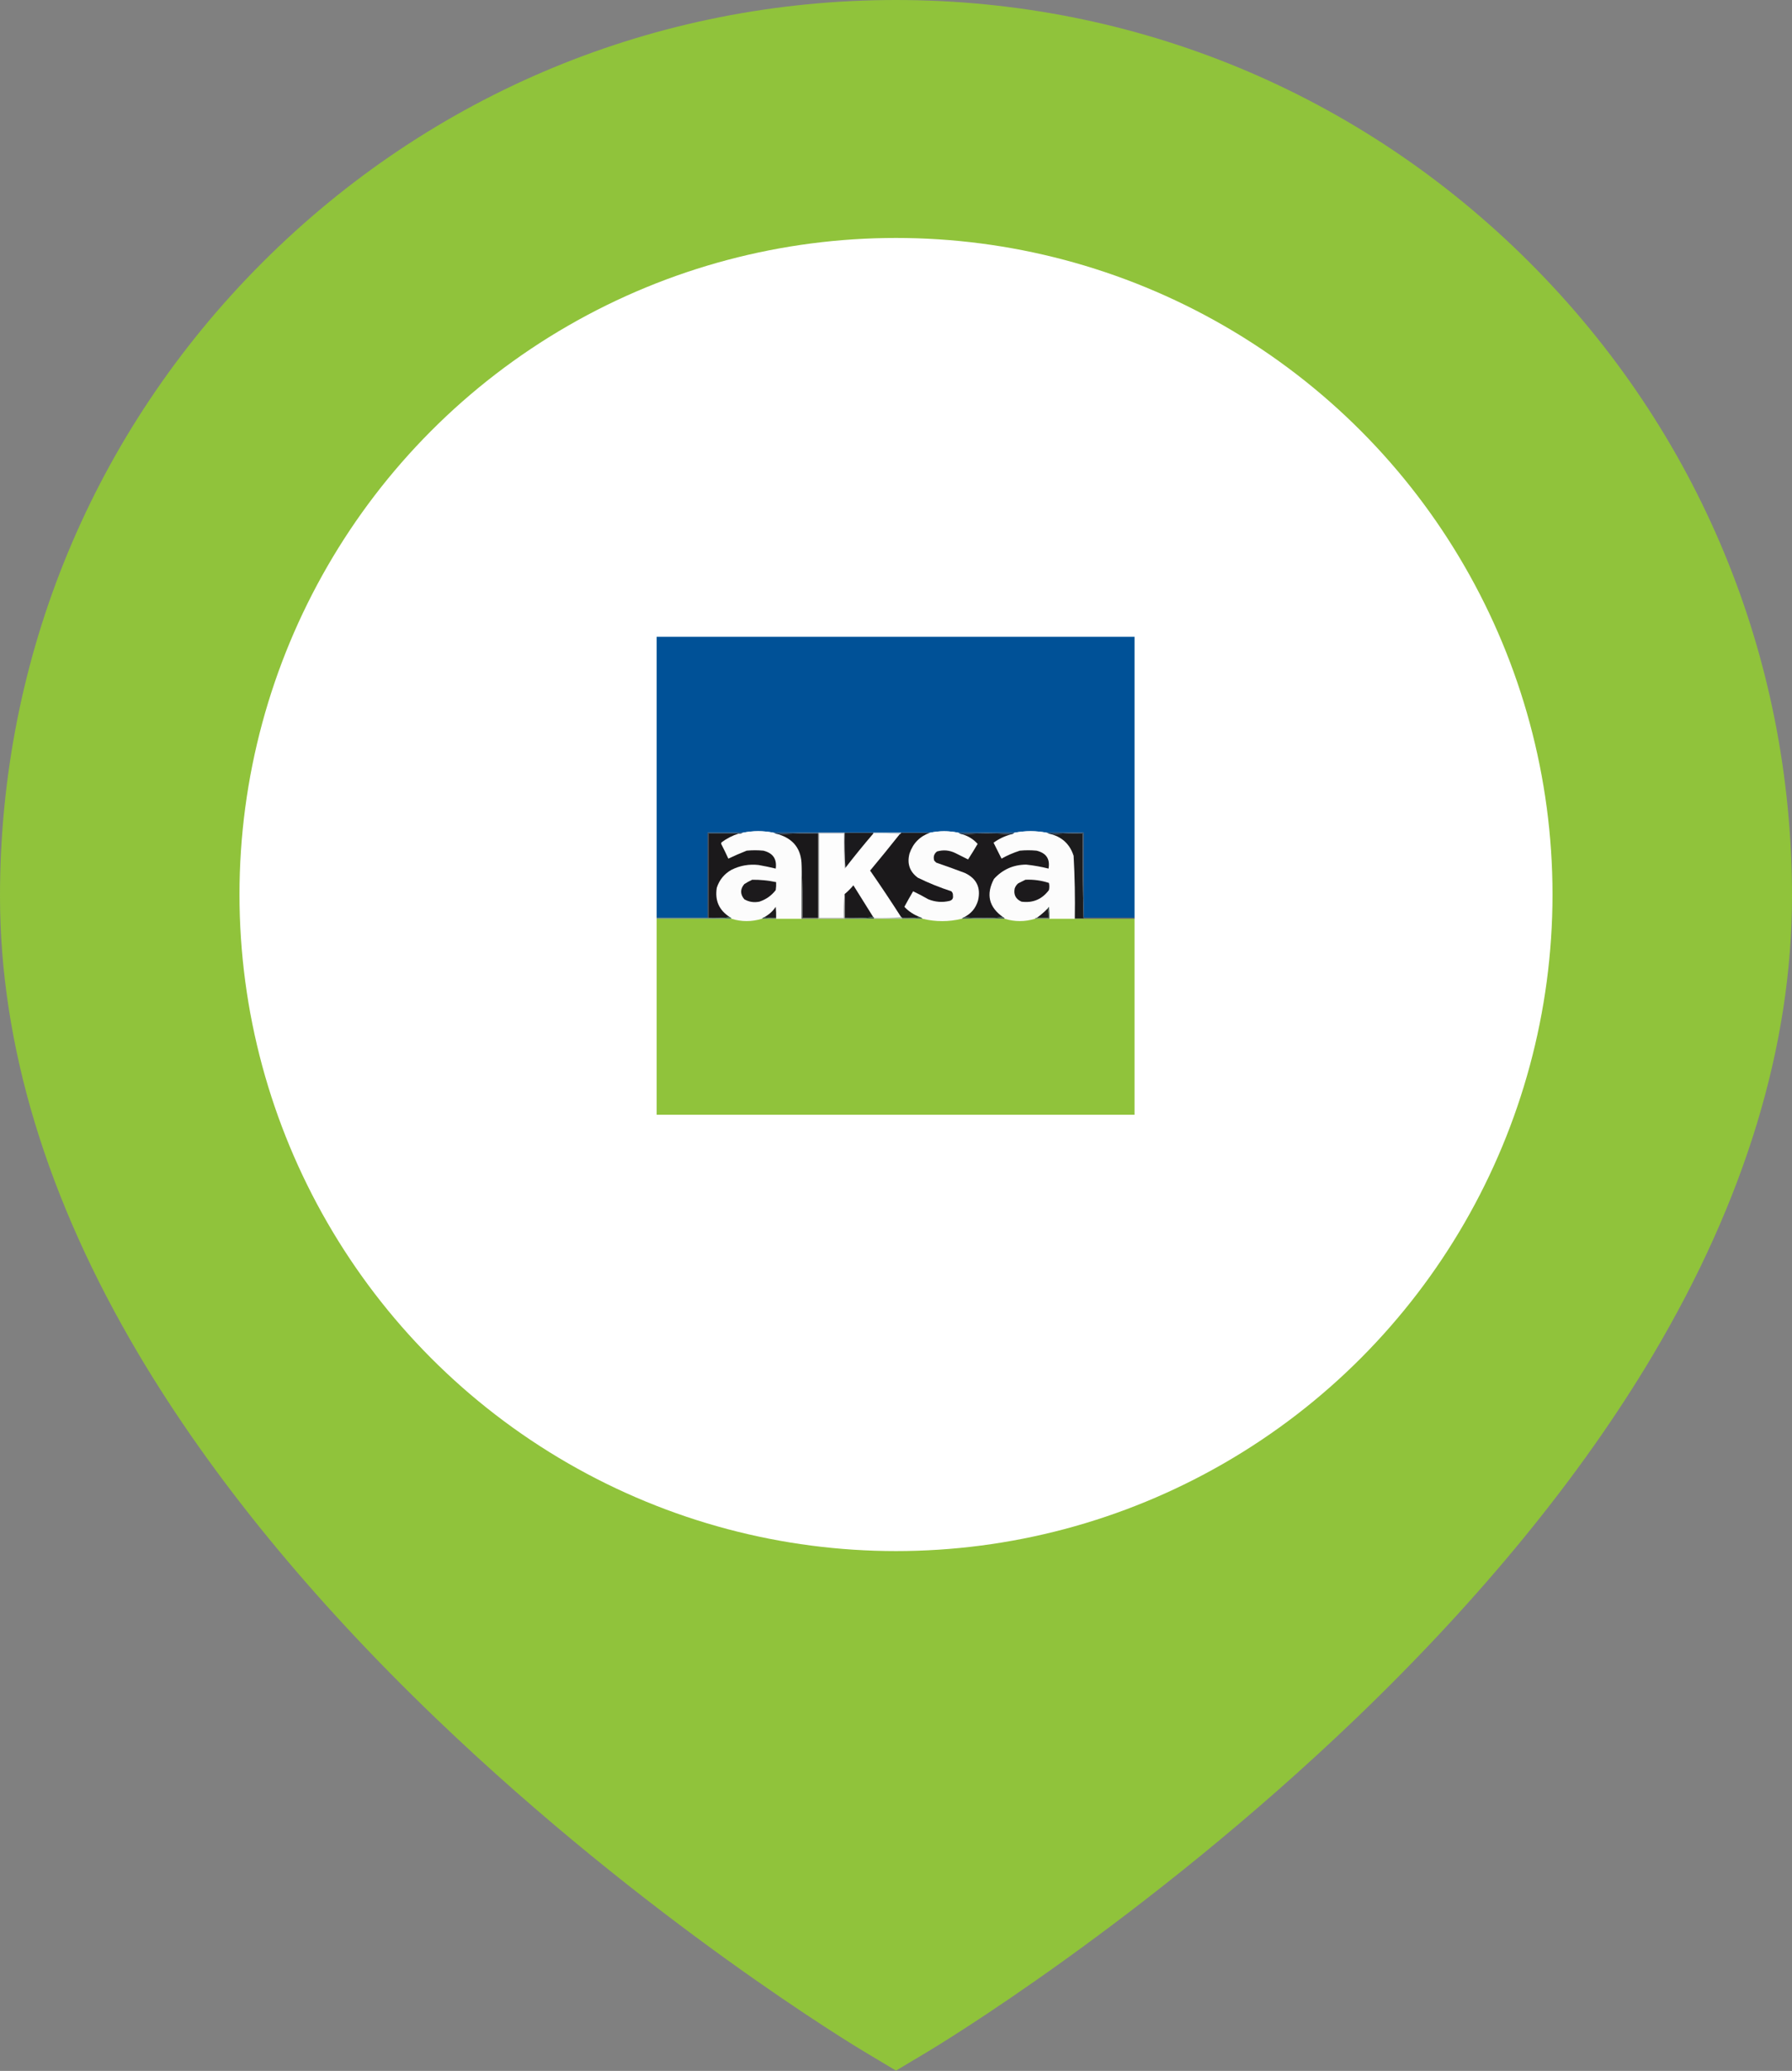 <?xml version="1.0" encoding="UTF-8"?>
<svg width="45px" height="52px" viewBox="0 0 45 52" version="1.1" xmlns="http://www.w3.org/2000/svg"
    xmlns:xlink="http://www.w3.org/1999/xlink">
    <rect x="0" y="0" width="45" height="52" fill="#808080" stroke="none"/>
    <title>aksa</title>
    <g id="Final" stroke="none" stroke-width="1" fill="none" fill-rule="evenodd">
        <g id="aksa" transform="translate(-0, -0)">
            <path
                d="M38.41,6.59 C34.16,2.34 28.51,0 22.5,0 C16.49,0 10.84,2.34 6.59,6.59 C2.34,10.84 0,16.49 0,22.5 C0,26.244 1.175,30.119 3.491,34.02 C5.301,37.067 7.813,40.141 10.957,43.157 C16.265,48.248 21.499,51.395 21.719,51.526 L22.5,51.992 L23.281,51.526 C23.501,51.395 28.735,48.248 34.043,43.157 C37.187,40.141 39.699,37.067 41.509,34.02 C43.825,30.119 45,26.244 45,22.5 C45,16.49 42.66,10.84 38.41,6.59 Z"
                id="Path" fill="#90C33B"></path>
            <circle id="Oval" fill="#FFFFFF" fill-rule="nonzero" cx="22.5" cy="22.461" r="16.486">
            </circle>
            <g id="Group-26-Copy" transform="translate(16.5, 16)">
                <g transform="matrix(0.02 0 0 0.02 0 0)">
                    <g>
                        <path
                            d="M-0.5 -0.5C 199.5 -0.5 399.5 -0.5 599.5 -0.5C 599.5 117.167 599.5 234.833 599.5 352.5C 578.167 352.5 556.833 352.5 535.5 352.5C 535.5 316.833 535.5 281.167 535.5 245.5C 520.167 245.5 504.833 245.5 489.5 245.5C 475.847 242.862 462.18 242.862 448.5 245.5C 425.167 245.5 401.833 245.5 378.5 245.5C 366.481 242.949 354.481 242.949 342.5 245.5C 330.5 245.5 318.5 245.5 306.5 245.5C 294.833 245.5 283.167 245.5 271.5 245.5C 259.5 245.5 247.5 245.5 235.5 245.5C 224.833 245.5 214.167 245.5 203.5 245.5C 203.167 245.5 202.833 245.5 202.5 245.5C 183.833 245.5 165.167 245.5 146.5 245.5C 133.506 242.864 120.506 242.864 107.5 245.5C 92.833 245.5 78.167 245.5 63.5 245.5C 63.5 281.167 63.5 316.833 63.5 352.5C 42.167 352.5 20.833 352.5 -0.5 352.5C -0.5 234.833 -0.5 117.167 -0.5 -0.5z"
                            stroke="none" fill="#005197" fill-rule="nonzero" />
                    </g>
                    <g>
                        <path
                            d="M146.5 245.5C 148.302 246.458 150.302 247.125 152.5 247.5C 171.628 253.408 181.294 266.408 181.5 286.5C 181.5 308.833 181.5 331.167 181.5 353.5C 170.833 353.5 160.167 353.5 149.5 353.5C 149.5 353.167 149.5 352.833 149.5 352.5C 149.666 347.821 149.499 343.155 149 338.5C 145.241 344.096 140.408 348.429 134.5 351.5C 133.29 351.932 132.29 352.599 131.5 353.5C 118.78 357.4 106.113 357.4 93.5 353.5C 93.167 352.5 92.5 351.833 91.5 351.5C 77.884 342.925 72.384 330.592 75 314.5C 78.237 304.596 84.403 297.096 93.5 292C 104.242 286.652 115.575 284.652 127.5 286C 134.785 287.284 141.951 288.784 149 290.5C 150.644 278.455 145.477 270.955 133.5 268C 126.5 267.333 119.5 267.333 112.5 268C 104.574 271.139 96.908 274.472 89.5 278C 86.811 272.121 83.977 266.288 81 260.5C 80.333 259.5 80.333 258.5 81 257.5C 87.619 252.608 94.785 248.941 102.5 246.5C 104.415 246.784 106.081 246.451 107.5 245.5C 120.506 242.864 133.506 242.864 146.5 245.5z"
                            stroke="none" fill="#FCFCFC" fill-rule="nonzero" />
                    </g>
                    <g>
                        <path
                            d="M378.5 245.5C 379.93 246.537 381.597 247.204 383.5 247.5C 390.996 249.743 397.329 253.743 402.5 259.5C 398.625 266.084 394.625 272.584 390.5 279C 385.343 276.422 380.01 273.755 374.5 271C 367.06 267.384 359.393 266.717 351.5 269C 347.723 271.911 346.556 275.744 348 280.5C 348.833 281.333 349.667 282.167 350.5 283C 362.565 287.133 374.565 291.466 386.5 296C 401.228 302.96 406.728 314.46 403 330.5C 400.223 340.105 394.389 347.105 385.5 351.5C 384.29 351.932 383.29 352.599 382.5 353.5C 366.168 357.474 349.835 357.474 333.5 353.5C 332.71 352.599 331.71 351.932 330.5 351.5C 322.767 348.76 316.1 344.427 310.5 338.5C 314.04 331.919 317.707 325.419 321.5 319C 327.813 321.994 334.146 325.327 340.5 329C 349.314 332.576 358.314 333.242 367.5 331C 370.683 329.982 372.016 327.815 371.5 324.5C 371.674 322.307 371.007 320.473 369.5 319C 355.077 314.305 341.077 308.639 327.5 302C 317.135 294.393 313.635 284.227 317 271.5C 321.335 258.749 329.835 250.082 342.5 245.5C 354.481 242.949 366.481 242.949 378.5 245.5z"
                            stroke="none" fill="#FCFCFC" fill-rule="nonzero" />
                    </g>
                    <g>
                        <path
                            d="M489.5 245.5C 491.302 246.458 493.302 247.125 495.5 247.5C 509.417 251.583 518.583 260.583 523 274.5C 524.464 300.782 524.964 327.115 524.5 353.5C 513.833 353.5 503.167 353.5 492.5 353.5C 492.666 348.489 492.499 343.489 492 338.5C 491.283 339.044 490.783 339.711 490.5 340.5C 486.246 344.963 481.579 348.963 476.5 352.5C 475.508 352.328 474.842 352.662 474.5 353.5C 461.793 357.399 449.126 357.399 436.5 353.5C 436.167 352.5 435.5 351.833 434.5 351.5C 416.589 338.924 412.756 322.924 423 303.5C 433.804 291.614 447.304 285.614 463.5 285.5C 472.97 286.522 482.303 288.189 491.5 290.5C 493.656 278.453 488.656 270.953 476.5 268C 469.5 267.333 462.5 267.333 455.5 268C 447.31 270.606 439.643 273.939 432.5 278C 429.167 271.333 425.833 264.667 422.5 258C 429.186 253.157 436.519 249.657 444.5 247.5C 446.153 247.34 447.486 246.674 448.5 245.5C 462.18 242.862 475.847 242.862 489.5 245.5z"
                            stroke="none" fill="#FCFCFC" fill-rule="nonzero" />
                    </g>
                    <g>
                        <path
                            d="M146.5 245.5C 165.167 245.5 183.833 245.5 202.5 245.5C 202.5 245.833 202.5 246.167 202.5 246.5C 185.658 246.17 168.992 246.503 152.5 247.5C 150.302 247.125 148.302 246.458 146.5 245.5z"
                            stroke="none" fill="#183553" fill-rule="nonzero" />
                    </g>
                    <g>
                        <path
                            d="M271.5 246.5C 271.5 246.167 271.5 245.833 271.5 245.5C 283.167 245.5 294.833 245.5 306.5 245.5C 306.167 246.5 305.5 247.167 304.5 247.5C 293.679 246.505 282.679 246.172 271.5 246.5z"
                            stroke="none" fill="#CDD4DA" fill-rule="nonzero" />
                    </g>
                    <g>
                        <path
                            d="M378.5 245.5C 401.833 245.5 425.167 245.5 448.5 245.5C 447.486 246.674 446.153 247.34 444.5 247.5C 424.167 246.167 403.833 246.167 383.5 247.5C 381.597 247.204 379.93 246.537 378.5 245.5z"
                            stroke="none" fill="#193653" fill-rule="nonzero" />
                    </g>
                    <g>
                        <path
                            d="M107.5 245.5C 106.081 246.451 104.415 246.784 102.5 246.5C 89.833 246.5 77.167 246.5 64.5 246.5C 64.5 281.833 64.5 317.167 64.5 352.5C 64.167 352.5 63.833 352.5 63.5 352.5C 63.5 316.833 63.5 281.167 63.5 245.5C 78.167 245.5 92.833 245.5 107.5 245.5z"
                            stroke="none" fill="#132A42" fill-rule="nonzero" />
                    </g>
                    <g>
                        <path
                            d="M102.5 246.5C 94.785 248.941 87.619 252.608 81 257.5C 80.333 258.5 80.333 259.5 81 260.5C 83.977 266.288 86.811 272.121 89.5 278C 96.908 274.472 104.574 271.139 112.5 268C 119.5 267.333 126.5 267.333 133.5 268C 145.477 270.955 150.644 278.455 149 290.5C 141.951 288.784 134.785 287.284 127.5 286C 115.575 284.652 104.242 286.652 93.5 292C 84.403 297.096 78.237 304.596 75 314.5C 72.384 330.592 77.884 342.925 91.5 351.5C 82.682 352.493 73.682 352.827 64.5 352.5C 64.5 317.167 64.5 281.833 64.5 246.5C 77.167 246.5 89.833 246.5 102.5 246.5z"
                            stroke="none" fill="#1B191B" fill-rule="nonzero" />
                    </g>
                    <g>
                        <path
                            d="M152.5 247.5C 168.992 246.503 185.658 246.17 202.5 246.5C 202.5 281.833 202.5 317.167 202.5 352.5C 195.833 352.5 189.167 352.5 182.5 352.5C 182.831 330.327 182.497 308.327 181.5 286.5C 181.294 266.408 171.628 253.408 152.5 247.5z"
                            stroke="none" fill="#1A181A" fill-rule="nonzero" />
                    </g>
                    <g>
                        <path
                            d="M203.5 246.5C 213.833 246.5 224.167 246.5 234.5 246.5C 234.167 261.182 234.501 275.848 235.5 290.5C 236.107 290.376 236.44 290.043 236.5 289.5C 247.818 274.852 259.485 260.519 271.5 246.5C 282.679 246.172 293.679 246.505 304.5 247.5C 292.379 262.793 280.046 277.959 267.5 293C 280.882 312.271 293.882 331.771 306.5 351.5C 295.346 352.495 284.012 352.828 272.5 352.5C 272.5 351.833 272.167 351.5 271.5 351.5C 263.193 338.184 254.86 324.851 246.5 311.5C 243.173 315.494 239.506 319.161 235.5 322.5C 234.506 332.319 234.173 342.319 234.5 352.5C 224.167 352.5 213.833 352.5 203.5 352.5C 203.5 317.167 203.5 281.833 203.5 246.5z"
                            stroke="none" fill="#FDFDFD" fill-rule="nonzero" />
                    </g>
                    <g>
                        <path
                            d="M203.5 246.5C 203.5 246.167 203.5 245.833 203.5 245.5C 214.167 245.5 224.833 245.5 235.5 245.5C 235.171 260.343 235.504 275.01 236.5 289.5C 236.44 290.043 236.107 290.376 235.5 290.5C 234.501 275.848 234.167 261.182 234.5 246.5C 224.167 246.5 213.833 246.5 203.5 246.5z"
                            stroke="none" fill="#C1C3C5" fill-rule="nonzero" />
                    </g>
                    <g>
                        <path
                            d="M235.5 245.5C 247.5 245.5 259.5 245.5 271.5 245.5C 271.5 245.833 271.5 246.167 271.5 246.5C 259.485 260.519 247.818 274.852 236.5 289.5C 235.504 275.01 235.171 260.343 235.5 245.5z"
                            stroke="none" fill="#1B1A1D" fill-rule="nonzero" />
                    </g>
                    <g>
                        <path
                            d="M306.5 245.5C 318.5 245.5 330.5 245.5 342.5 245.5C 329.835 250.082 321.335 258.749 317 271.5C 313.635 284.227 317.135 294.393 327.5 302C 341.077 308.639 355.077 314.305 369.5 319C 371.007 320.473 371.674 322.307 371.5 324.5C 372.016 327.815 370.683 329.982 367.5 331C 358.314 333.242 349.314 332.576 340.5 329C 334.146 325.327 327.813 321.994 321.5 319C 317.707 325.419 314.04 331.919 310.5 338.5C 316.1 344.427 322.767 348.76 330.5 351.5C 323.018 352.492 315.352 352.825 307.5 352.5C 307.5 351.833 307.167 351.5 306.5 351.5C 293.882 331.771 280.882 312.271 267.5 293C 280.046 277.959 292.379 262.793 304.5 247.5C 305.5 247.167 306.167 246.5 306.5 245.5z"
                            stroke="none" fill="#1B191B" fill-rule="nonzero" />
                    </g>
                    <g>
                        <path
                            d="M383.5 247.5C 403.833 246.167 424.167 246.167 444.5 247.5C 436.519 249.657 429.186 253.157 422.5 258C 425.833 264.667 429.167 271.333 432.5 278C 439.643 273.939 447.31 270.606 455.5 268C 462.5 267.333 469.5 267.333 476.5 268C 488.656 270.953 493.656 278.453 491.5 290.5C 482.303 288.189 472.97 286.522 463.5 285.5C 447.304 285.614 433.804 291.614 423 303.5C 412.756 322.924 416.589 338.924 434.5 351.5C 418.167 352.833 401.833 352.833 385.5 351.5C 394.389 347.105 400.223 340.105 403 330.5C 406.728 314.46 401.228 302.96 386.5 296C 374.565 291.466 362.565 287.133 350.5 283C 349.667 282.167 348.833 281.333 348 280.5C 346.556 275.744 347.723 271.911 351.5 269C 359.393 266.717 367.06 267.384 374.5 271C 380.01 273.755 385.343 276.422 390.5 279C 394.625 272.584 398.625 266.084 402.5 259.5C 397.329 253.743 390.996 249.743 383.5 247.5z"
                            stroke="none" fill="#1C1A1C" fill-rule="nonzero" />
                    </g>
                    <g>
                        <path
                            d="M495.5 247.5C 508.323 246.505 521.323 246.171 534.5 246.5C 534.168 282.004 534.502 317.337 535.5 352.5C 556.833 352.5 578.167 352.5 599.5 352.5C 599.5 352.833 599.5 353.167 599.5 353.5C 574.5 353.5 549.5 353.5 524.5 353.5C 524.964 327.115 524.464 300.782 523 274.5C 518.583 260.583 509.417 251.583 495.5 247.5z"
                            stroke="none" fill="#1C1C1D" fill-rule="nonzero" />
                    </g>
                    <g>
                        <path
                            d="M489.5 245.5C 504.833 245.5 520.167 245.5 535.5 245.5C 535.5 281.167 535.5 316.833 535.5 352.5C 534.502 317.337 534.168 282.004 534.5 246.5C 521.323 246.171 508.323 246.505 495.5 247.5C 493.302 247.125 491.302 246.458 489.5 245.5z"
                            stroke="none" fill="#142B43" fill-rule="nonzero" />
                    </g>
                    <g>
                        <path
                            d="M181.5 286.5C 182.497 308.327 182.831 330.327 182.5 352.5C 189.167 352.5 195.833 352.5 202.5 352.5C 202.5 352.833 202.5 353.167 202.5 353.5C 195.5 353.5 188.5 353.5 181.5 353.5C 181.5 331.167 181.5 308.833 181.5 286.5z"
                            stroke="none" fill="#373C3B" fill-rule="nonzero" />
                    </g>
                    <g>
                        <path
                            d="M119.5 304.5C 129.617 304.409 139.617 305.409 149.5 307.5C 149.665 310.85 149.498 314.183 149 317.5C 143.654 324.424 136.821 329.257 128.5 332C 121.682 333.402 115.348 332.402 109.5 329C 104.254 322.635 104.254 316.302 109.5 310C 112.767 307.87 116.1 306.037 119.5 304.5z"
                            stroke="none" fill="#1C1A1C" fill-rule="nonzero" />
                    </g>
                    <g>
                        <path
                            d="M462.5 304.5C 472.639 304.053 482.472 305.386 492 308.5C 492.667 311.5 492.667 314.5 492 317.5C 483.294 329.106 471.794 333.939 457.5 332C 450.317 328.802 447.484 323.302 449 315.5C 449.883 312.898 451.383 310.731 453.5 309C 456.592 307.454 459.592 305.954 462.5 304.5z"
                            stroke="none" fill="#1C1A1C" fill-rule="nonzero" />
                    </g>
                    <g>
                        <path
                            d="M271.5 351.5C 259.678 352.495 247.678 352.828 235.5 352.5C 235.5 342.5 235.5 332.5 235.5 322.5C 239.506 319.161 243.173 315.494 246.5 311.5C 254.86 324.851 263.193 338.184 271.5 351.5z"
                            stroke="none" fill="#1B191B" fill-rule="nonzero" />
                    </g>
                    <g>
                        <path
                            d="M149.5 352.5C 144.305 352.821 139.305 352.487 134.5 351.5C 140.408 348.429 145.241 344.096 149 338.5C 149.499 343.155 149.666 347.821 149.5 352.5z"
                            stroke="none" fill="#1E1C1E" fill-rule="nonzero" />
                    </g>
                    <g>
                        <path
                            d="M490.5 340.5C 491.483 344.298 491.817 348.298 491.5 352.5C 486.5 352.5 481.5 352.5 476.5 352.5C 481.579 348.963 486.246 344.963 490.5 340.5z"
                            stroke="none" fill="#1E1C1E" fill-rule="nonzero" />
                    </g>
                    <g>
                        <path
                            d="M91.5 351.5C 92.5 351.833 93.167 352.5 93.5 353.5C 62.167 353.5 30.833 353.5 -0.5 353.5C -0.5 353.167 -0.5 352.833 -0.5 352.5C 20.833 352.5 42.167 352.5 63.5 352.5C 63.833 352.5 64.167 352.5 64.5 352.5C 73.682 352.827 82.682 352.493 91.5 351.5z"
                            stroke="none" fill="#335F52" fill-rule="nonzero" />
                    </g>
                    <g>
                        <path
                            d="M134.5 351.5C 139.305 352.487 144.305 352.821 149.5 352.5C 149.5 352.833 149.5 353.167 149.5 353.5C 143.5 353.5 137.5 353.5 131.5 353.5C 132.29 352.599 133.29 351.932 134.5 351.5z"
                            stroke="none" fill="#2C4740" fill-rule="nonzero" />
                    </g>
                    <g>
                        <path
                            d="M202.5 245.5C 202.833 245.5 203.167 245.5 203.5 245.5C 203.5 245.833 203.5 246.167 203.5 246.5C 203.5 281.833 203.5 317.167 203.5 352.5C 213.833 352.5 224.167 352.5 234.5 352.5C 234.173 342.319 234.506 332.319 235.5 322.5C 235.5 332.5 235.5 342.5 235.5 352.5C 235.5 352.833 235.5 353.167 235.5 353.5C 224.5 353.5 213.5 353.5 202.5 353.5C 202.5 353.167 202.5 352.833 202.5 352.5C 202.5 317.167 202.5 281.833 202.5 246.5C 202.5 246.167 202.5 245.833 202.5 245.5z"
                            stroke="none" fill="#9B9F9E" fill-rule="nonzero" />
                    </g>
                    <g>
                        <path
                            d="M271.5 351.5C 272.167 351.5 272.5 351.833 272.5 352.5C 272.5 352.833 272.5 353.167 272.5 353.5C 260.167 353.5 247.833 353.5 235.5 353.5C 235.5 353.167 235.5 352.833 235.5 352.5C 247.678 352.828 259.678 352.495 271.5 351.5z"
                            stroke="none" fill="#2A463E" fill-rule="nonzero" />
                    </g>
                    <g>
                        <path
                            d="M306.5 351.5C 307.167 351.5 307.5 351.833 307.5 352.5C 307.5 352.833 307.5 353.167 307.5 353.5C 295.833 353.5 284.167 353.5 272.5 353.5C 272.5 353.167 272.5 352.833 272.5 352.5C 284.012 352.828 295.346 352.495 306.5 351.5z"
                            stroke="none" fill="#A8B4B1" fill-rule="nonzero" />
                    </g>
                    <g>
                        <path
                            d="M330.5 351.5C 331.71 351.932 332.71 352.599 333.5 353.5C 324.833 353.5 316.167 353.5 307.5 353.5C 307.5 353.167 307.5 352.833 307.5 352.5C 315.352 352.825 323.018 352.492 330.5 351.5z"
                            stroke="none" fill="#2C4840" fill-rule="nonzero" />
                    </g>
                    <g>
                        <path
                            d="M385.5 351.5C 401.833 352.833 418.167 352.833 434.5 351.5C 435.5 351.833 436.167 352.5 436.5 353.5C 418.5 353.5 400.5 353.5 382.5 353.5C 383.29 352.599 384.29 351.932 385.5 351.5z"
                            stroke="none" fill="#2D4841" fill-rule="nonzero" />
                    </g>
                    <g>
                        <path
                            d="M492.5 353.5C 486.5 353.5 480.5 353.5 474.5 353.5C 474.842 352.662 475.508 352.328 476.5 352.5C 481.5 352.5 486.5 352.5 491.5 352.5C 491.817 348.298 491.483 344.298 490.5 340.5C 490.783 339.711 491.283 339.044 492 338.5C 492.499 343.489 492.666 348.489 492.5 353.5z"
                            stroke="none" fill="#31443E" fill-rule="nonzero" />
                    </g>
                    <g>
                        <path
                            d="M-0.5 353.5C 30.833 353.5 62.167 353.5 93.5 353.5C 106.113 357.4 118.78 357.4 131.5 353.5C 137.5 353.5 143.5 353.5 149.5 353.5C 160.167 353.5 170.833 353.5 181.5 353.5C 188.5 353.5 195.5 353.5 202.5 353.5C 213.5 353.5 224.5 353.5 235.5 353.5C 247.833 353.5 260.167 353.5 272.5 353.5C 284.167 353.5 295.833 353.5 307.5 353.5C 316.167 353.5 324.833 353.5 333.5 353.5C 349.835 357.474 366.168 357.474 382.5 353.5C 400.5 353.5 418.5 353.5 436.5 353.5C 449.126 357.399 461.793 357.399 474.5 353.5C 480.5 353.5 486.5 353.5 492.5 353.5C 503.167 353.5 513.833 353.5 524.5 353.5C 549.5 353.5 574.5 353.5 599.5 353.5C 599.5 435.5 599.5 517.5 599.5 599.5C 399.5 599.5 199.5 599.5 -0.5 599.5C -0.5 517.5 -0.5 435.5 -0.5 353.5z"
                            stroke="none" fill="#90C33B" fill-rule="nonzero" />
                    </g>
                </g>
            </g>
        </g>
    </g>
</svg>